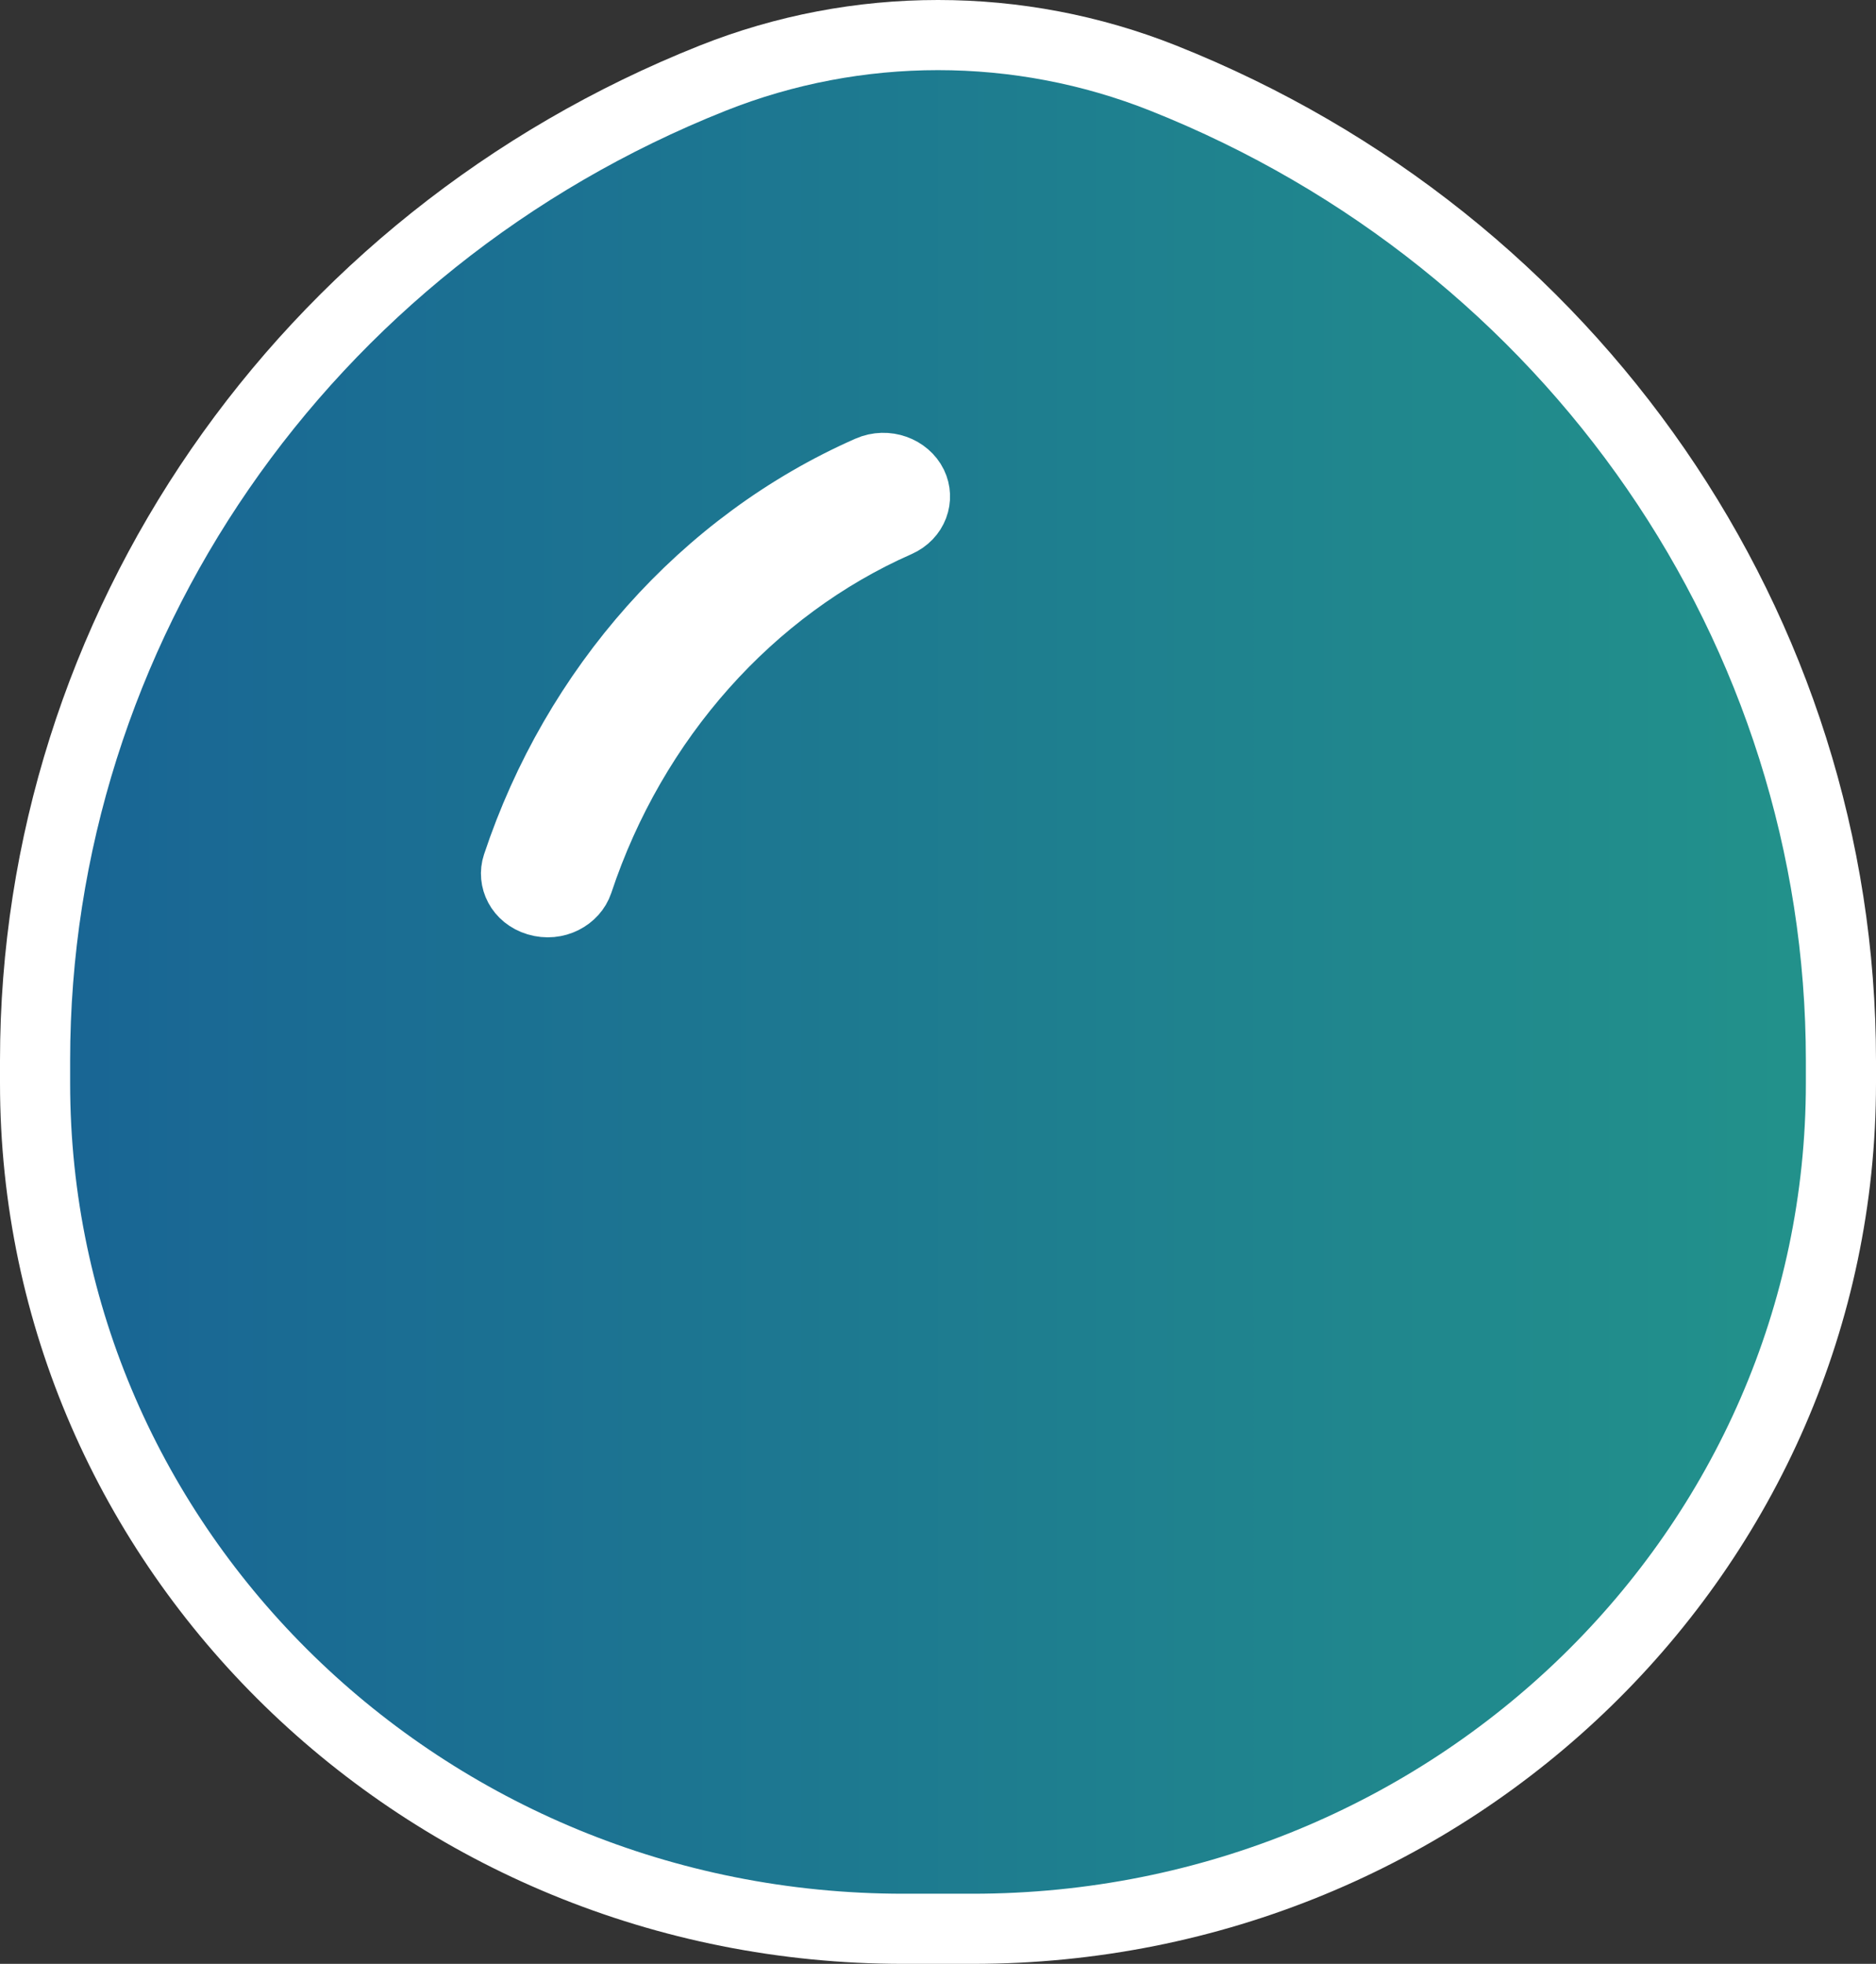 <svg width="107" height="112" viewBox="0 0 107 112" fill="none" xmlns="http://www.w3.org/2000/svg">
<rect x="0" y="0" width="107" height="112" fill="#333333" stroke="none"/>
<path d="M66.351 4.457C58.114 1.181 48.886 1.181 40.649 4.457C17.262 13.759 2 35.913 2 60.489V61.77C2 88.377 24.142 110 51.528 110H55.472C82.858 110 105 88.377 105 61.77V60.489C105 35.913 89.738 13.759 66.351 4.457ZM52.039 27.664C52.399 28.407 52.103 29.367 51.174 29.776C42.781 33.474 36.068 40.959 32.969 50.291C32.698 51.106 31.702 51.683 30.665 51.37C29.663 51.068 29.249 50.13 29.504 49.362C32.85 39.291 40.161 31.006 49.59 26.851C50.566 26.421 51.65 26.863 52.039 27.664Z" fill="url(#paint0_linear_195_4621)" fill-opacity="0.5" stroke="white" stroke-width="4" stroke-linecap="round"/>
<defs>
<linearGradient id="paint0_linear_195_4621" x1="4" y1="56" x2="103" y2="56" gradientUnits="userSpaceOnUse">
<stop stop-color="#0099F7"/>
<stop offset="1" stop-color="#12F1E4"/>
</linearGradient>
</defs>
</svg>
